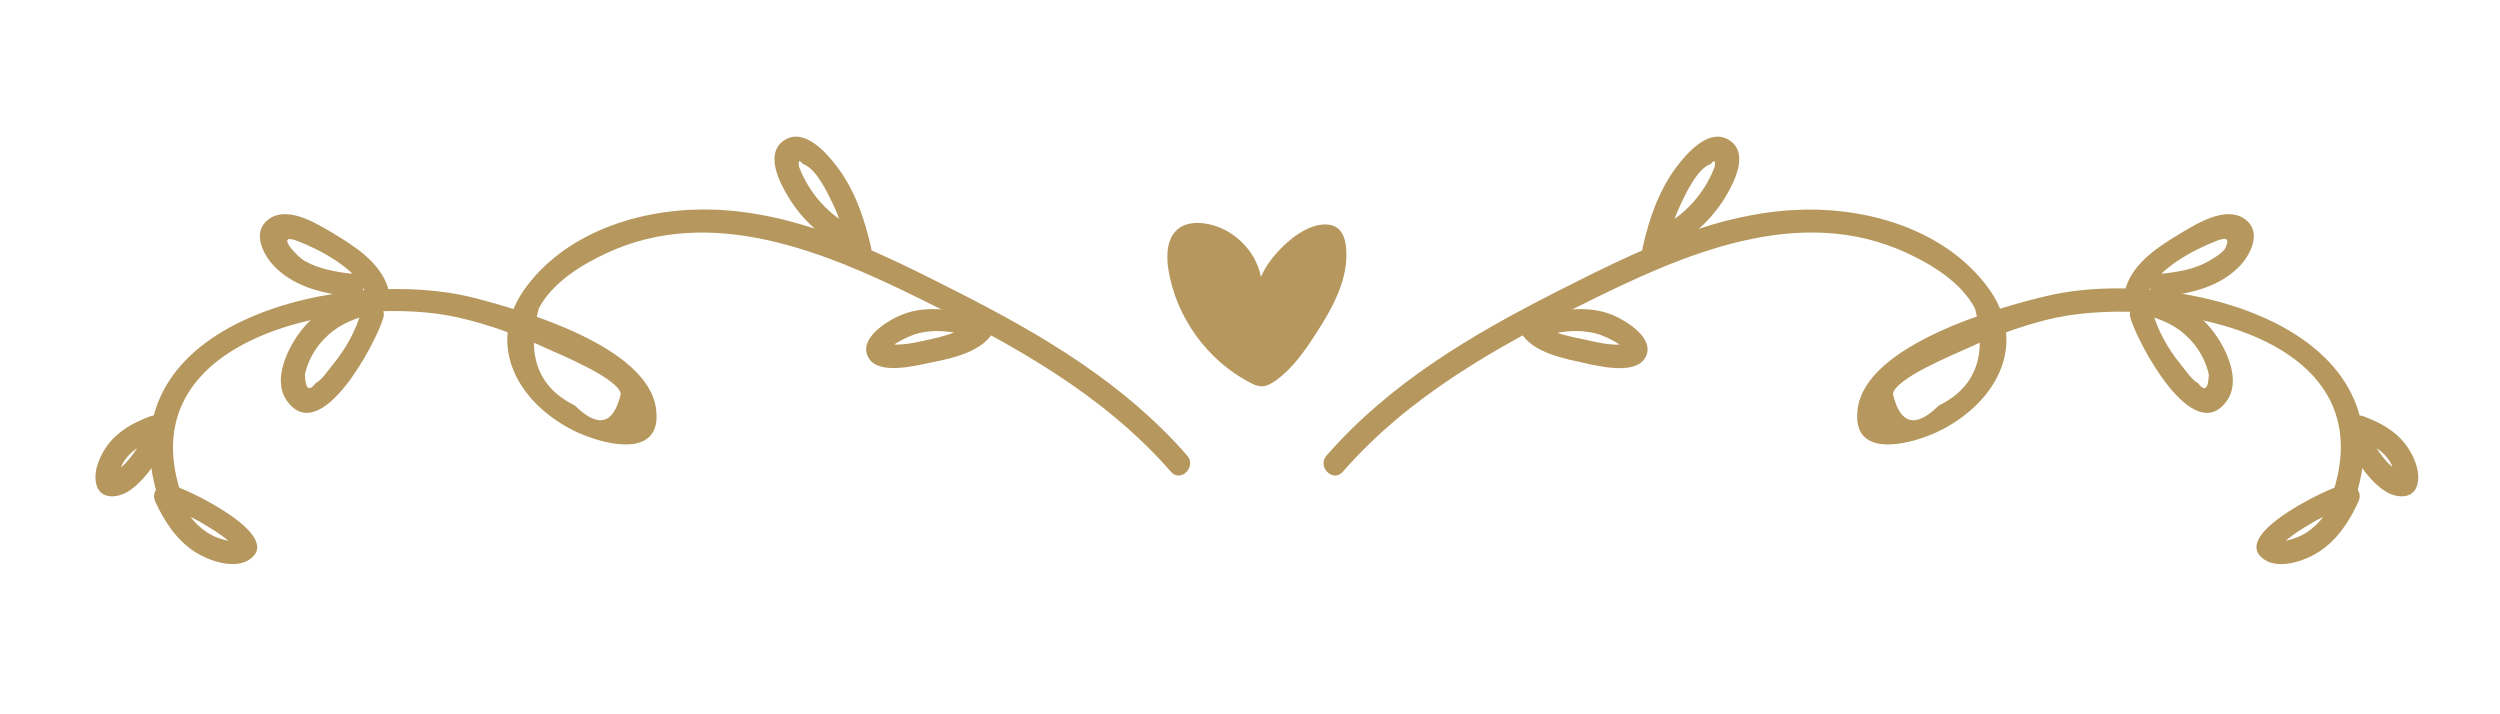 <svg xmlns="http://www.w3.org/2000/svg" viewBox="48.594 170.077 418.797 119.565">
  <defs fill="#b6985e"/>
  <g id="OBJECTS" transform="matrix(2.068, 0, 0, 2.07, -6.376, -713.832)" style="">
    <g>
      <g>
        <g/>
        <g/>
        <g/>
        <g/>
        <g/>
        <g/>
      </g>
      <g>
        <g/>
        <g/>
        <g/>
        <g/>
        <g/>
        <g/>
      </g>
    </g>
    <g>
      <g>
        <g/>
        <g/>
        <g/>
        <g/>
        <g/>
        <g/>
        <g/>
        <g/>
        <g/>
        <g/>
      </g>
      <g>
        <g/>
        <g/>
        <g/>
        <g/>
        <g/>
        <g/>
        <g/>
        <g/>
        <g/>
        <g/>
      </g>
    </g>
    <g>
      <g>
        <g/>
        <g/>
        <g/>
        <g/>
        <g/>
        <g/>
        <g/>
        <g/>
        <g/>
        <g/>
        <g/>
        <g/>
        <g/>
        <g/>
      </g>
      <g>
        <g/>
        <g/>
        <g/>
        <g/>
        <g/>
        <g/>
        <g/>
        <g/>
        <g/>
        <g/>
        <g/>
        <g/>
        <g/>
        <g/>
      </g>
    </g>
    <g>
      <g>
        <g/>
        <g/>
        <g/>
        <g/>
        <g/>
        <g/>
        <g/>
        <g/>
        <g/>
        <g/>
        <g/>
        <g/>
        <g/>
      </g>
      <g>
        <g/>
        <g/>
        <g/>
        <g/>
        <g/>
        <g/>
        <g/>
        <g/>
        <g/>
        <g/>
        <g/>
        <g/>
        <g/>
      </g>
    </g>
    <g>
      <g>
        <g/>
        <g/>
        <g/>
        <g/>
        <g/>
        <g/>
        <g/>
        <g/>
      </g>
      <g>
        <g/>
        <g/>
        <g/>
        <g/>
        <g/>
        <g/>
        <g/>
        <g/>
      </g>
    </g>
    <g>
      <g>
        <g/>
        <g/>
        <g/>
        <g/>
        <g/>
        <g/>
        <g/>
        <g/>
      </g>
      <g>
        <g/>
        <g/>
        <g/>
        <g/>
        <g/>
        <g/>
        <g/>
        <g/>
      </g>
    </g>
    <g>
      <g>
        <g>
          <g>
            <path d="M135.35,465.193c5.358-6.126,12.349-10.032,19.545-13.616c7.974-3.971,17.423-8.168,26.204-4.071&#10;&#9;&#9;&#9;&#9;&#9;&#9;c2.062,0.962,4.379,2.391,5.471,4.48c1.018,3.767,0.042,6.379-2.928,7.838c-1.896,1.861-3.136,1.548-3.723-0.939&#10;&#9;&#9;&#9;&#9;&#9;&#9;c0.201-1.262,4.907-3.173,6.006-3.681c2.06-0.953,4.176-1.732,6.372-2.297c8.614-2.215,27.504,0.65,23.303,13.857&#10;&#9;&#9;&#9;&#9;&#9;&#9;c-0.363,1.142,1.43,1.631,1.792,0.494c4.497-14.136-14.817-18.653-24.835-16.338c-4.074,0.941-14.767,3.957-15.491,9.142&#10;&#9;&#9;&#9;&#9;&#9;&#9;c-0.609,4.362,4.672,2.845,6.858,1.7c4.579-2.4,6.985-7.152,3.601-11.61c-3.357-4.423-9.256-6.25-14.617-6.181&#10;&#9;&#9;&#9;&#9;&#9;&#9;c-7.245,0.093-13.987,3.477-20.309,6.684c-6.87,3.486-13.446,7.372-18.565,13.225&#10;&#9;&#9;&#9;&#9;&#9;&#9;C133.251,464.776,134.561,466.095,135.35,465.193L135.35,465.193z" fill="#b6985e"/>
          </g>
          <g>
            <path d="M150.688,454.186c1.252-0.038,2.486-0.428,3.738-0.387c0.592,0.02,1.192,0.108,1.756,0.294&#10;&#9;&#9;&#9;&#9;&#9;&#9;c0.264,0.087,2.031,0.838,1.934,1.247c0.216-0.216,0.433-0.433,0.649-0.649c-1.165,0.473-2.718,0.032-3.895-0.219&#10;&#9;&#9;&#9;&#9;&#9;&#9;c-0.692-0.148-3.114-0.574-3.426-1.316c-0.456-1.086-2.256-0.609-1.792,0.494c0.706,1.681,3.096,2.264,4.724,2.615&#10;&#9;&#9;&#9;&#9;&#9;&#9;c1.331,0.287,4.63,1.21,5.486-0.319c0.853-1.524-1.519-2.966-2.602-3.423c-2.249-0.949-4.262-0.264-6.572-0.195&#10;&#9;&#9;&#9;&#9;&#9;&#9;C149.494,452.363,149.489,454.222,150.688,454.186L150.688,454.186z" fill="#b6985e"/>
          </g>
          <g>
            <path d="M161.436,447.534c0.314-1.382,0.692-2.758,1.31-4.039c0.444-0.921,1.363-2.876,2.415-3.213&#10;&#9;&#9;&#9;&#9;&#9;&#9;c0.303-0.367,0.407-0.285,0.312,0.244c-0.139,0.37-0.304,0.728-0.493,1.074c-0.338,0.628-0.746,1.214-1.218,1.748&#10;&#9;&#9;&#9;&#9;&#9;&#9;c-0.905,1.025-1.999,1.783-3.226,2.369c-1.079,0.516-0.137,2.119,0.938,1.605c2.01-0.961,3.721-2.456,4.874-4.372&#10;&#9;&#9;&#9;&#9;&#9;&#9;c0.726-1.207,1.93-3.526,0.338-4.582c-1.605-1.064-3.393,0.961-4.259,2.096c-1.468,1.923-2.253,4.242-2.783,6.576&#10;&#9;&#9;&#9;&#9;&#9;&#9;C159.38,448.205,161.171,448.702,161.436,447.534L161.436,447.534z" fill="#b6985e"/>
          </g>
          <g>
            <path d="M199.398,451.798c0.878,0.745,1.901,0.902,2.905,1.414c1.243,0.634,2.271,1.717,2.839,2.993&#10;&#9;&#9;&#9;&#9;&#9;&#9;c0.156,0.356,0.277,0.724,0.363,1.102c-0.034,1.187-0.324,1.426-0.871,0.715c-0.527-0.292-1.065-1.11-1.442-1.574&#10;&#9;&#9;&#9;&#9;&#9;&#9;c-1.028-1.265-1.801-2.654-2.249-4.224c-0.327-1.148-2.121-0.66-1.792,0.494c0.567,1.989,5.118,10.652,7.853,6.672&#10;&#9;&#9;&#9;&#9;&#9;&#9;c1.081-1.573-0.001-3.972-0.972-5.329c-0.547-0.764-1.222-1.432-1.994-1.967c-1.003-0.696-2.419-0.84-3.327-1.61&#10;&#9;&#9;&#9;&#9;&#9;&#9;C199.806,449.714,198.485,451.022,199.398,451.798L199.398,451.798z" fill="#b6985e"/>
          </g>
          <g>
            <path d="M200.583,450.747c0.621-1.928,3.761-3.565,5.556-4.245c0.583-0.221,1.131-0.339,0.732,0.535&#10;&#9;&#9;&#9;&#9;&#9;&#9;c-0.196,0.43-0.982,0.876-1.369,1.101c-1.161,0.673-2.549,0.89-3.862,1.029c-1.177,0.124-1.19,1.984,0,1.858&#10;&#9;&#9;&#9;&#9;&#9;&#9;c2.229-0.236,4.524-0.707,6.2-2.313c1.038-0.995,2.091-2.985,0.501-4.03c-1.5-0.985-3.741,0.385-5.037,1.157&#10;&#9;&#9;&#9;&#9;&#9;&#9;c-1.773,1.056-3.852,2.361-4.514,4.415C198.424,451.394,200.217,451.883,200.583,450.747L200.583,450.747z" fill="#b6985e"/>
          </g>
          <g>
            <path d="M217.528,462.487c1.326,0.489,2.787,1.367,3.022,2.895c0.035,0.157,0.046,0.316,0.031,0.478&#10;&#9;&#9;&#9;&#9;&#9;&#9;c0.584-0.322,0.644-0.551,0.18-0.687c-0.149-0.242-0.518-0.462-0.715-0.67c-0.54-0.572-0.972-1.209-1.353-1.896&#10;&#9;&#9;&#9;&#9;&#9;&#9;c-0.58-1.046-2.186-0.11-1.605,0.938c0.656,1.184,1.567,2.497,2.734,3.232c0.834,0.526,2.215,0.685,2.561-0.5&#10;&#9;&#9;&#9;&#9;&#9;&#9;c0.325-1.112-0.3-2.484-0.964-3.339c-0.865-1.113-2.1-1.765-3.399-2.244C216.898,460.281,216.413,462.077,217.528,462.487&#10;&#9;&#9;&#9;&#9;&#9;&#9;L217.528,462.487z" fill="#b6985e"/>
          </g>
          <g>
            <path d="M215.821,466.43c-1.257,0.418-8.674,3.984-5.798,5.875c1.222,0.803,3.252,0.093,4.361-0.613&#10;&#9;&#9;&#9;&#9;&#9;&#9;c1.522-0.967,2.518-2.501,3.253-4.11c0.493-1.08-1.108-2.026-1.605-0.938c-0.468,1.025-1.005,2.046-1.829,2.833&#10;&#9;&#9;&#9;&#9;&#9;&#9;c-0.47,0.449-1.01,0.825-1.626,1.049c-0.266,0.097-1.279,0.439-1.533,0.225c0.091,0.219,0.181,0.438,0.272,0.657&#10;&#9;&#9;&#9;&#9;&#9;&#9;c0.006-0.589,1.823-1.64,2.283-1.926c0.855-0.532,1.759-0.943,2.714-1.261C217.444,467.847,216.96,466.051,215.821,466.43&#10;&#9;&#9;&#9;&#9;&#9;&#9;L215.821,466.43z" fill="#b6985e"/>
          </g>
        </g>
        <g>
          <g>
            <path d="M122.752,463.879c-5.119-5.854-11.695-9.74-18.565-13.225c-6.119-3.104-12.636-6.39-19.628-6.675&#10;&#9;&#9;&#9;&#9;&#9;&#9;c-5.565-0.227-11.801,1.567-15.297,6.172c-3.384,4.458-0.978,9.211,3.601,11.61c2.186,1.145,7.467,2.662,6.858-1.7&#10;&#9;&#9;&#9;&#9;&#9;&#9;c-0.701-5.02-10.788-7.931-14.737-8.947c-10.063-2.588-30.21,1.617-25.589,16.144c0.361,1.135,2.156,0.65,1.792-0.494&#10;&#9;&#9;&#9;&#9;&#9;&#9;c-4.076-12.814,13.962-16.016,22.549-14.052c2.456,0.562,4.843,1.435,7.127,2.492c1.099,0.508,5.804,2.419,6.006,3.681&#10;&#9;&#9;&#9;&#9;&#9;&#9;c-0.586,2.487-1.827,2.8-3.723,0.939c-2.97-1.458-3.946-4.071-2.928-7.838c1.092-2.089,3.409-3.518,5.471-4.48&#10;&#9;&#9;&#9;&#9;&#9;&#9;c8.515-3.973,17.706-0.125,25.489,3.717c7.441,3.673,14.726,7.641,20.261,13.97&#10;&#9;&#9;&#9;&#9;&#9;&#9;C122.226,466.095,123.536,464.776,122.752,463.879L122.752,463.879z" fill="#b6985e"/>
          </g>
          <g>
            <path d="M106.1,452.328c-2.265-0.068-4.244-0.733-6.461,0.148c-1.111,0.442-3.584,1.914-2.713,3.47&#10;&#9;&#9;&#9;&#9;&#9;&#9;c0.829,1.482,3.92,0.628,5.205,0.374c1.695-0.335,4.266-0.912,5.005-2.669c0.463-1.101-1.335-1.582-1.792-0.494&#10;&#9;&#9;&#9;&#9;&#9;&#9;c-0.118,0.282-1.641,0.82-1.776,0.867c-0.537,0.189-1.094,0.329-1.65,0.449c-1.139,0.246-2.757,0.682-3.896,0.219&#10;&#9;&#9;&#9;&#9;&#9;&#9;c0.216,0.216,0.433,0.433,0.649,0.649c-0.098-0.411,1.67-1.158,1.934-1.247c0.564-0.19,1.162-0.284,1.756-0.294&#10;&#9;&#9;&#9;&#9;&#9;&#9;c1.257-0.023,2.482,0.349,3.738,0.387C107.296,454.222,107.295,452.363,106.1,452.328L106.1,452.328z" fill="#b6985e"/>
          </g>
          <g>
            <path d="M97.143,447.04c-0.53-2.335-1.315-4.653-2.783-6.576c-0.859-1.125-2.65-3.163-4.259-2.096&#10;&#9;&#9;&#9;&#9;&#9;&#9;c-1.588,1.052-0.393,3.374,0.338,4.582c1.158,1.916,2.862,3.41,4.874,4.372c1.074,0.514,2.018-1.088,0.938-1.605&#10;&#9;&#9;&#9;&#9;&#9;&#9;c-1.227-0.587-2.321-1.345-3.226-2.369c-0.472-0.534-0.88-1.121-1.218-1.748c-0.19-0.346-0.354-0.704-0.493-1.074&#10;&#9;&#9;&#9;&#9;&#9;&#9;c-0.095-0.529,0.009-0.611,0.312-0.244c1.052,0.337,1.97,2.293,2.415,3.213c0.618,1.281,0.996,2.657,1.31,4.039&#10;&#9;&#9;&#9;&#9;&#9;&#9;C95.616,448.7,97.408,448.207,97.143,447.04L97.143,447.04z" fill="#b6985e"/>
          </g>
          <g>
            <path d="M56.075,450.484c-0.908,0.77-2.324,0.914-3.327,1.61c-0.772,0.536-1.447,1.203-1.994,1.967&#10;&#9;&#9;&#9;&#9;&#9;&#9;c-0.976,1.363-2.054,3.755-0.972,5.329c2.737,3.983,7.289-4.696,7.853-6.672c0.329-1.152-1.464-1.644-1.792-0.494&#10;&#9;&#9;&#9;&#9;&#9;&#9;c-0.448,1.57-1.221,2.959-2.249,4.224c-0.377,0.464-0.915,1.282-1.442,1.574c-0.547,0.71-0.837,0.472-0.871-0.715&#10;&#9;&#9;&#9;&#9;&#9;&#9;c0.087-0.378,0.208-0.746,0.363-1.102c0.568-1.276,1.596-2.359,2.839-2.993c1.005-0.512,2.027-0.669,2.905-1.414&#10;&#9;&#9;&#9;&#9;&#9;&#9;C58.302,451.023,56.982,449.714,56.075,450.484L56.075,450.484z" fill="#b6985e"/>
          </g>
          <g>
            <path d="M57.996,450.253c-0.66-2.049-2.746-3.361-4.514-4.415c-1.291-0.769-3.541-2.14-5.037-1.157&#10;&#9;&#9;&#9;&#9;&#9;&#9;c-1.587,1.043-0.54,3.032,0.501,4.03c1.676,1.607,3.972,2.078,6.2,2.313c1.188,0.126,1.179-1.734,0-1.858&#10;&#9;&#9;&#9;&#9;&#9;&#9;c-1.327-0.14-2.682-0.369-3.862-1.029c-0.701-0.392-2.45-2.323-0.636-1.636c1.814,0.688,4.932,2.307,5.556,4.245&#10;&#9;&#9;&#9;&#9;&#9;&#9;C56.569,451.881,58.364,451.396,57.996,450.253L57.996,450.253z" fill="#b6985e"/>
          </g>
          <g>
            <path d="M38.765,460.695c-1.301,0.479-2.531,1.132-3.399,2.244c-0.664,0.851-1.288,2.23-0.964,3.339&#10;&#9;&#9;&#9;&#9;&#9;&#9;c0.346,1.184,1.727,1.029,2.561,0.5c1.166-0.739,2.078-2.048,2.734-3.232c0.58-1.047-1.024-1.986-1.605-0.938&#10;&#9;&#9;&#9;&#9;&#9;&#9;c-0.38,0.686-0.812,1.325-1.353,1.896c-0.215,0.227-0.516,0.434-0.715,0.67c-0.464,0.136-0.404,0.365,0.18,0.687&#10;&#9;&#9;&#9;&#9;&#9;&#9;c-0.015-0.161-0.004-0.321,0.031-0.478c0.235-1.525,1.697-2.406,3.022-2.895C40.372,462.077,39.891,460.28,38.765,460.695&#10;&#9;&#9;&#9;&#9;&#9;&#9;L38.765,460.695z" fill="#b6985e"/>
          </g>
          <g>
            <path d="M40.473,468.222c0.955,0.318,1.861,0.726,2.714,1.261c0.503,0.315,2.277,1.301,2.283,1.926&#10;&#9;&#9;&#9;&#9;&#9;&#9;c0.091-0.219,0.181-0.438,0.272-0.657c-0.254,0.214-1.267-0.129-1.533-0.225c-0.615-0.224-1.155-0.6-1.625-1.049&#10;&#9;&#9;&#9;&#9;&#9;&#9;c-0.824-0.788-1.361-1.809-1.829-2.833c-0.496-1.086-2.099-0.143-1.605,0.938c0.736,1.61,1.731,3.143,3.253,4.11&#10;&#9;&#9;&#9;&#9;&#9;&#9;c1.107,0.703,3.144,1.413,4.361,0.613c2.871-1.887-4.554-5.461-5.798-5.875C39.829,466.052,39.341,467.846,40.473,468.222&#10;&#9;&#9;&#9;&#9;&#9;&#9;L40.473,468.222z" fill="#b6985e"/>
          </g>
        </g>
      </g>
      <g>
        <path d="M128.724,449.423c0.658-1.619,2.743-3.718,4.438-4.144c0.588-0.147,1.261-0.183,1.749,0.176&#10;&#9;&#9;&#9;&#9;c0.468,0.344,0.643,0.96,0.703,1.537c0.264,2.529-1.075,4.926-2.461,7.058c-0.91,1.399-1.889,2.8-3.249,3.767&#10;&#9;&#9;&#9;&#9;c-0.336,0.239-0.715,0.455-1.127,0.453c-0.333-0.002-0.648-0.146-0.944-0.3c-3.466-1.801-5.994-5.305-6.609-9.163&#10;&#9;&#9;&#9;&#9;c-0.192-1.204-0.109-2.646,0.887-3.35c0.564-0.399,1.305-0.459,1.991-0.373C126.342,445.367,128.3,447.204,128.724,449.423" fill="#b6985e"/>
      </g>
    </g>
    <g>
      <g>
        <g/>
        <g/>
        <g/>
        <g/>
        <g/>
        <g/>
        <g/>
        <g/>
        <g/>
        <g/>
      </g>
      <g>
        <g/>
        <g/>
        <g/>
        <g/>
        <g/>
        <g/>
        <g/>
        <g/>
        <g/>
        <g/>
      </g>
    </g>
    <g>
      <g>
        <g>
          <g/>
          <g/>
          <g/>
        </g>
        <g>
          <g/>
          <g/>
          <g/>
        </g>
      </g>
      <g>
        <g>
          <g/>
          <g/>
          <g/>
        </g>
        <g>
          <g/>
          <g/>
          <g/>
        </g>
      </g>
      <g/>
      <g/>
      <g/>
    </g>
    <g>
      <g>
        <g>
          <g/>
          <g/>
          <g/>
          <g/>
          <g/>
          <g/>
          <g/>
          <g/>
          <g/>
          <g/>
        </g>
        <g>
          <g/>
          <g/>
          <g/>
          <g/>
          <g/>
          <g/>
          <g/>
          <g/>
          <g/>
          <g/>
        </g>
      </g>
      <g>
        <g>
          <g/>
          <g/>
          <g/>
          <g/>
          <g/>
          <g/>
          <g/>
          <g/>
          <g/>
          <g/>
        </g>
        <g>
          <g/>
          <g/>
          <g/>
          <g/>
          <g/>
          <g/>
          <g/>
          <g/>
          <g/>
          <g/>
        </g>
      </g>
    </g>
    <g>
      <g>
        <g/>
        <g/>
        <g/>
        <g/>
        <g/>
      </g>
      <g>
        <g/>
        <g/>
        <g/>
        <g/>
        <g/>
      </g>
      <g>
        <g/>
        <g/>
        <g/>
        <g/>
        <g/>
      </g>
      <g>
        <g/>
        <g/>
        <g/>
        <g/>
        <g/>
      </g>
    </g>
    <g>
      <g>
        <g/>
        <g/>
        <g/>
        <g/>
        <g/>
        <g/>
        <g/>
        <g/>
      </g>
      <g>
        <g/>
        <g/>
        <g/>
        <g/>
        <g/>
        <g/>
        <g/>
        <g/>
      </g>
      <g>
        <g/>
        <g/>
        <g/>
        <g/>
        <g/>
        <g/>
        <g/>
        <g/>
      </g>
      <g>
        <g/>
        <g/>
        <g/>
        <g/>
        <g/>
        <g/>
        <g/>
        <g/>
      </g>
    </g>
    <g>
      <g>
        <g/>
        <g/>
        <g/>
        <g/>
        <g/>
      </g>
      <g>
        <g/>
        <g/>
        <g/>
        <g/>
        <g/>
      </g>
      <g>
        <g/>
        <g/>
        <g/>
        <g/>
        <g/>
      </g>
      <g>
        <g/>
        <g/>
        <g/>
        <g/>
        <g/>
      </g>
      <g>
        <g/>
        <g/>
        <g/>
        <g/>
        <g/>
      </g>
    </g>
    <g>
      <g>
        <g/>
        <g/>
        <g/>
        <g/>
        <g/>
        <g/>
      </g>
      <g>
        <g/>
        <g/>
        <g/>
        <g/>
        <g/>
        <g/>
      </g>
      <g>
        <g/>
        <g/>
        <g/>
        <g/>
        <g/>
        <g/>
      </g>
      <g>
        <g/>
        <g/>
        <g/>
        <g/>
        <g/>
        <g/>
      </g>
    </g>
    <g>
      <g>
        <g>
          <g/>
          <g/>
          <g/>
          <g/>
          <g/>
          <g/>
        </g>
        <g/>
        <g/>
        <g/>
      </g>
      <g>
        <g>
          <g/>
          <g/>
          <g/>
          <g/>
          <g/>
          <g/>
        </g>
        <g/>
        <g/>
        <g/>
      </g>
      <g>
        <g>
          <g/>
          <g/>
          <g/>
          <g/>
          <g/>
          <g/>
        </g>
        <g/>
        <g/>
        <g/>
      </g>
      <g>
        <g>
          <g/>
          <g/>
          <g/>
          <g/>
          <g/>
          <g/>
        </g>
        <g/>
        <g/>
        <g/>
      </g>
      <g>
        <g>
          <g/>
          <g/>
          <g/>
          <g/>
          <g/>
          <g/>
        </g>
        <g/>
        <g/>
        <g/>
      </g>
      <g>
        <g>
          <g/>
          <g/>
          <g/>
          <g/>
          <g/>
          <g/>
        </g>
        <g/>
        <g/>
        <g/>
      </g>
      <g>
        <g>
          <g/>
          <g/>
          <g/>
          <g/>
          <g/>
          <g/>
        </g>
        <g/>
        <g/>
        <g/>
      </g>
      <g>
        <g>
          <g/>
          <g/>
          <g/>
          <g/>
          <g/>
          <g/>
        </g>
        <g/>
        <g/>
        <g/>
      </g>
      <g>
        <g>
          <g/>
          <g/>
          <g/>
          <g/>
          <g/>
          <g/>
        </g>
        <g/>
        <g/>
        <g/>
      </g>
      <g>
        <g>
          <g/>
          <g/>
          <g/>
          <g/>
          <g/>
          <g/>
        </g>
        <g/>
        <g/>
        <g/>
      </g>
    </g>
    <g>
      <g>
        <g>
          <g/>
          <g/>
          <g/>
          <g/>
          <g/>
          <g/>
          <g/>
          <g/>
        </g>
        <g>
          <g/>
          <g/>
          <g/>
          <g/>
          <g/>
          <g/>
        </g>
        <g>
          <g/>
          <g/>
          <g/>
          <g/>
          <g/>
          <g/>
        </g>
      </g>
      <g>
        <g>
          <g/>
          <g/>
          <g/>
          <g/>
          <g/>
          <g/>
          <g/>
          <g/>
        </g>
        <g>
          <g/>
          <g/>
          <g/>
          <g/>
          <g/>
          <g/>
        </g>
        <g>
          <g/>
          <g/>
          <g/>
          <g/>
          <g/>
          <g/>
        </g>
      </g>
      <g/>
    </g>
    <g>
      <g>
        <g/>
        <g/>
        <g/>
        <g/>
        <g/>
        <g/>
        <g/>
        <g/>
        <g/>
        <g/>
        <g/>
        <g/>
      </g>
      <g>
        <g/>
        <g/>
        <g/>
        <g/>
        <g/>
        <g/>
        <g/>
        <g/>
        <g/>
        <g/>
        <g/>
        <g/>
      </g>
      <g>
        <g/>
        <g/>
        <g/>
        <g/>
        <g/>
        <g/>
        <g/>
        <g/>
        <g/>
        <g/>
        <g/>
        <g/>
      </g>
      <g>
        <g/>
        <g/>
        <g/>
        <g/>
        <g/>
        <g/>
        <g/>
        <g/>
        <g/>
        <g/>
        <g/>
        <g/>
      </g>
      <g>
        <g/>
        <g/>
        <g/>
        <g/>
        <g/>
        <g/>
        <g/>
        <g/>
        <g/>
        <g/>
        <g/>
        <g/>
      </g>
      <g>
        <g/>
        <g/>
        <g/>
        <g/>
        <g/>
        <g/>
        <g/>
        <g/>
        <g/>
        <g/>
        <g/>
        <g/>
      </g>
      <g>
        <g/>
        <g/>
        <g/>
        <g/>
        <g/>
        <g/>
        <g/>
        <g/>
        <g/>
        <g/>
        <g/>
        <g/>
      </g>
      <g>
        <g/>
        <g/>
        <g/>
        <g/>
        <g/>
        <g/>
        <g/>
        <g/>
        <g/>
        <g/>
        <g/>
        <g/>
      </g>
    </g>
  </g>
</svg>
